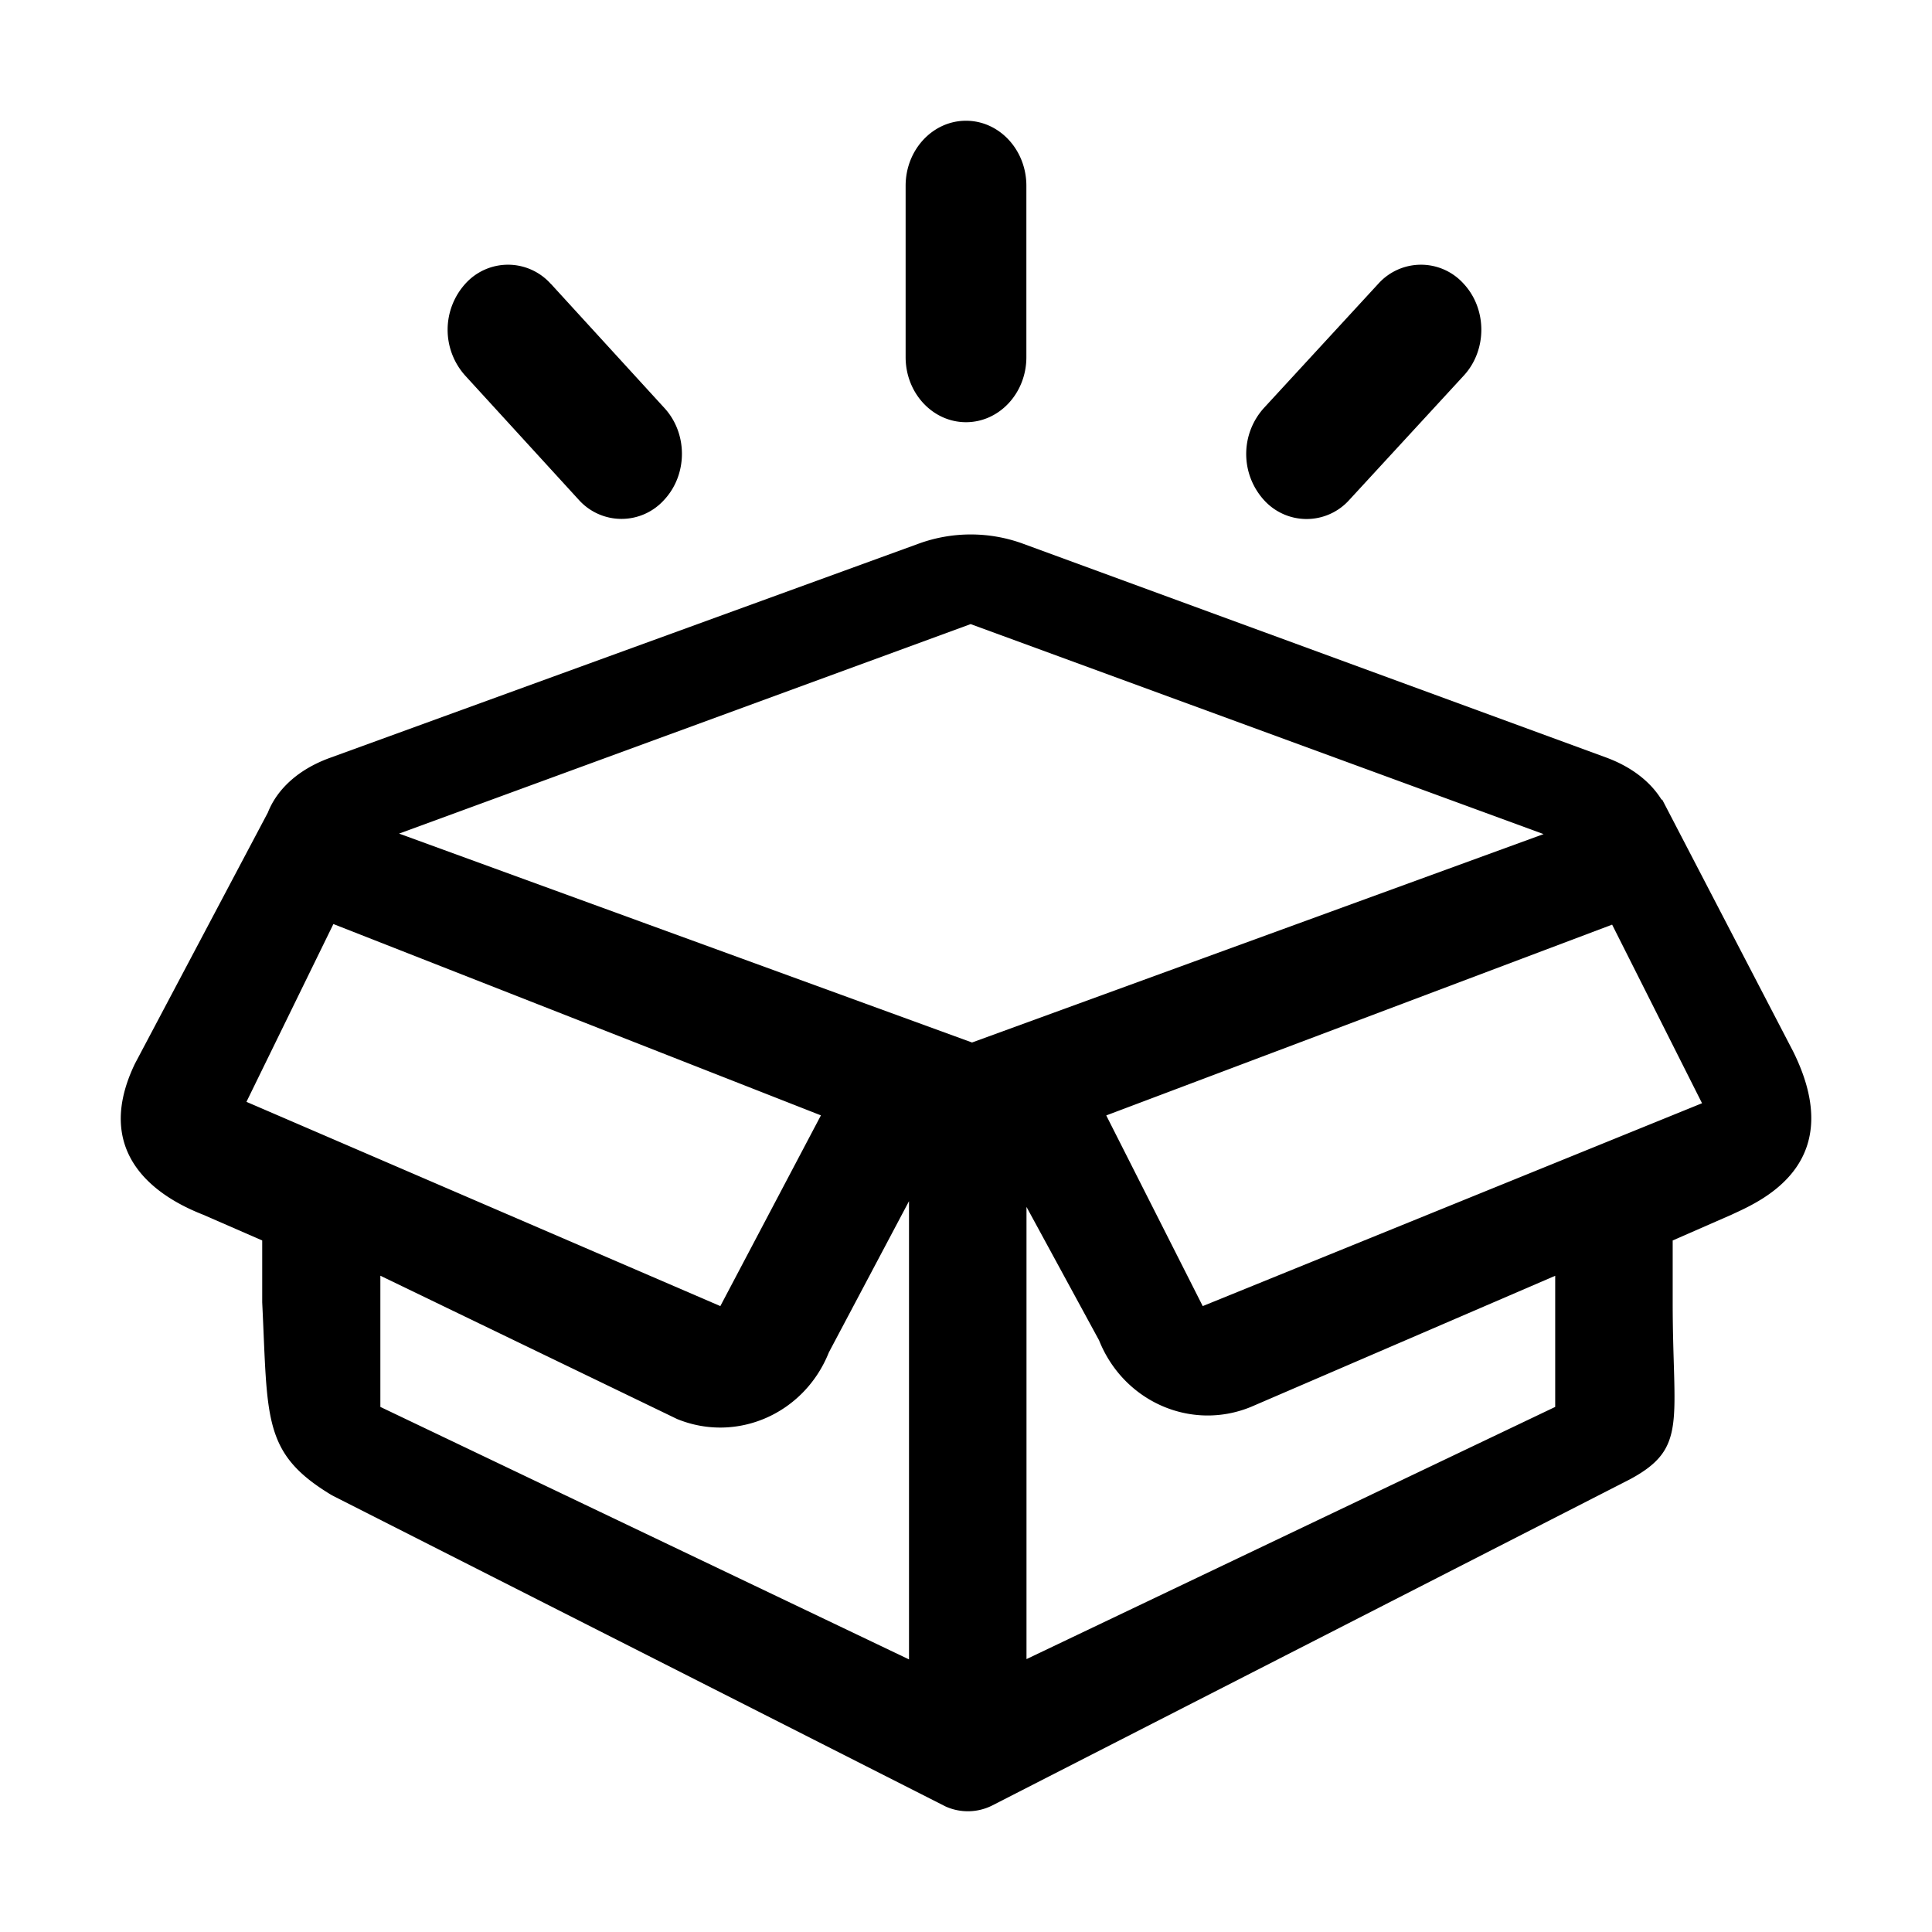 <svg xmlns="http://www.w3.org/2000/svg" width="32" height="32" viewBox="0 0 32 32">
  <path fill-rule="evenodd" d="M17 3.077C17 2.482 16.552 2 16 2s-1 .482-1 1.077v2.839c0 .595.448 1.077 1 1.077s1-.482 1-1.077v-2.84ZM9.123 4.702a.95.95 0 0 0-1.414-.004 1.136 1.136 0 0 0-.004 1.523l1.88 2.056A.95.95 0 0 0 11 8.28c.392-.42.393-1.101.004-1.523l-1.88-2.056Zm16.444 9.113L16.1 17.267l-9.49-3.46 9.467-3.47 9.489 3.478Zm-21.129-.36c.147-.371.487-.705 1.02-.9L15.229 9a2.52 2.52 0 0 1 1.7 0l9.672 3.546c.435.16.742.411.92.7l.01-.003 2.17 4.174c.902 1.82-.472 2.45-.989 2.687l-.034.016-.973.426v1.03c0 1.97.252 2.407-.704 2.924l-10.568 5.405a.898.898 0 0 1-.771.016L5.5 24.768c-1.16-.696-1.062-1.265-1.157-3.197v-1.025l-.977-.426c-.471-.186-1.93-.841-1.131-2.502l2.203-4.162Zm23.753 4.818-1.489-2.958-8.379 3.16 1.598 3.158 8.27-3.36ZM17.002 27.48v-7.49l1.202 2.21c.406 1.017 1.526 1.508 2.515 1.103l5.04-2.172v2.172l-8.757 4.177ZM6.3 21.13v2.173l8.756 4.182v-7.59l-1.328 2.506c-.406 1.016-1.525 1.507-2.514 1.102L6.3 21.13Zm7.297-2.656-8.075-3.169-1.44 2.945 7.849 3.383 1.666-3.159ZM24.243 4.7c.39.42.39 1.102 0 1.523l-1.895 2.058a.95.95 0 0 1-1.414 0 1.136 1.136 0 0 1 0-1.523L22.829 4.7a.95.95 0 0 1 1.414 0Z" clip-rule="evenodd"/>
</svg>
